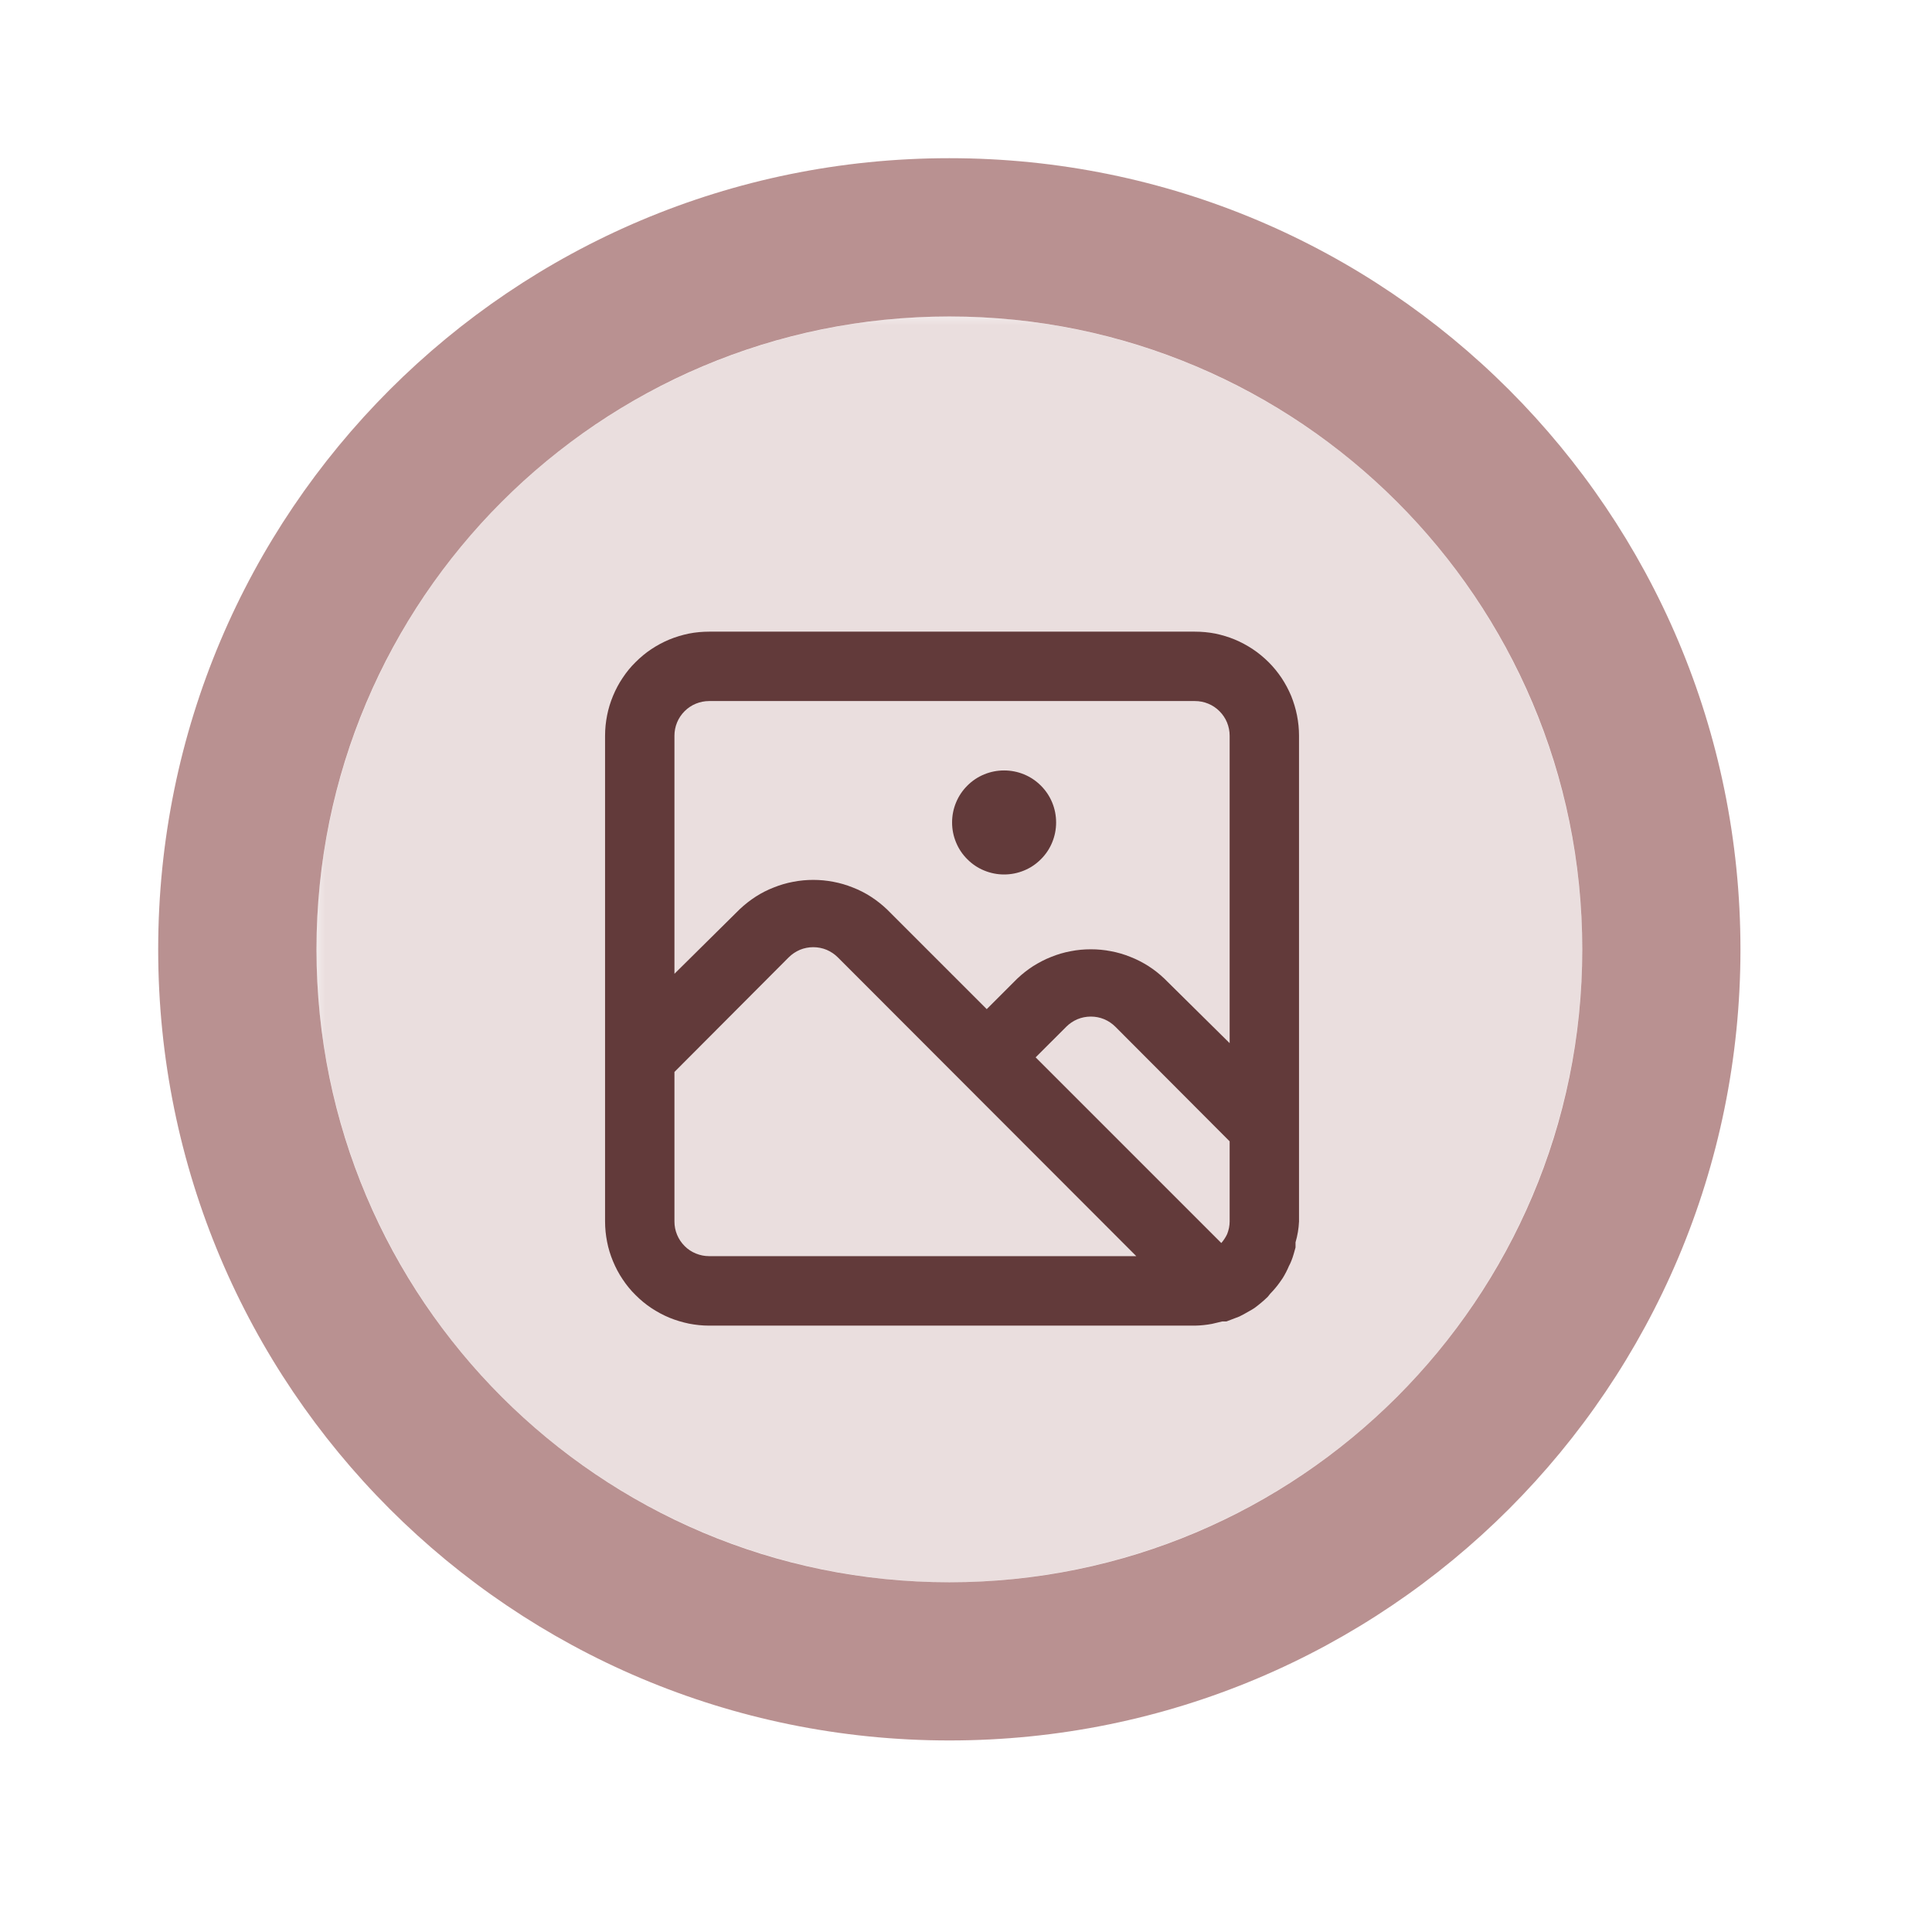 <svg xmlns="http://www.w3.org/2000/svg" xmlns:xlink="http://www.w3.org/1999/xlink" width="115" zoomAndPan="magnify" viewBox="0 0 86.25 86.25" height="115" preserveAspectRatio="xMidYMid meet" version="1.2"><defs><filter x="0%" y="0%" width="100%" filterUnits="objectBoundingBox" id="b4a6f8b578" height="100%"><feColorMatrix values="0 0 0 0 1 0 0 0 0 1 0 0 0 0 1 0 0 0 1 0" type="matrix" in="SourceGraphic"/></filter><clipPath id="27fb2f6f70"><path d="M 0.039 0.039 L 56.664 0.039 L 56.664 56.664 L 0.039 56.664 Z M 0.039 0.039 "/></clipPath><clipPath id="698334f2f6"><rect x="0" width="57" y="0" height="57"/></clipPath><clipPath id="d3aa847f0c"><path d="M 1 1 L 71.805 1 L 71.805 71.805 L 1 71.805 Z M 1 1 "/></clipPath><clipPath id="884d7807e4"><rect x="0" width="72" y="0" height="72"/></clipPath></defs><g id="845aceaf38"><g mask="url(#c000f24c71)" transform="matrix(1,0,0,1,6,6)"><g clip-path="url(#884d7807e4)"><g mask="url(#eecda88e17)" transform="matrix(1,0,0,1,8,8)"><g id="574fe802a5" clip-path="url(#698334f2f6)"><g clip-rule="nonzero" clip-path="url(#27fb2f6f70)"><path style=" stroke:none;fill-rule:nonzero;fill:#9d6464;fill-opacity:1;" d="M 56.637 28.383 C 56.637 29.309 56.59 30.23 56.5 31.152 C 56.41 32.07 56.273 32.984 56.094 33.895 C 55.914 34.801 55.688 35.699 55.418 36.582 C 55.152 37.469 54.84 38.34 54.484 39.195 C 54.133 40.051 53.734 40.883 53.301 41.699 C 52.863 42.516 52.387 43.309 51.875 44.078 C 51.359 44.848 50.809 45.59 50.223 46.305 C 49.637 47.02 49.016 47.707 48.359 48.359 C 47.707 49.016 47.02 49.637 46.305 50.223 C 45.59 50.809 44.848 51.359 44.078 51.875 C 43.309 52.387 42.516 52.863 41.699 53.301 C 40.883 53.734 40.051 54.133 39.195 54.484 C 38.34 54.84 37.469 55.152 36.582 55.418 C 35.699 55.688 34.801 55.914 33.895 56.094 C 32.984 56.273 32.07 56.41 31.152 56.5 C 30.23 56.59 29.309 56.637 28.383 56.637 C 27.457 56.637 26.531 56.59 25.613 56.5 C 24.691 56.41 23.777 56.273 22.871 56.094 C 21.961 55.914 21.066 55.688 20.18 55.418 C 19.293 55.152 18.426 54.84 17.57 54.484 C 16.715 54.133 15.879 53.734 15.062 53.301 C 14.246 52.863 13.453 52.387 12.684 51.875 C 11.914 51.359 11.172 50.809 10.457 50.223 C 9.742 49.637 9.059 49.016 8.402 48.359 C 7.75 47.707 7.129 47.02 6.539 46.305 C 5.953 45.59 5.402 44.848 4.891 44.078 C 4.375 43.309 3.898 42.516 3.465 41.699 C 3.027 40.883 2.633 40.051 2.277 39.195 C 1.922 38.34 1.613 37.469 1.344 36.582 C 1.074 35.699 0.852 34.801 0.672 33.895 C 0.488 32.984 0.355 32.07 0.262 31.152 C 0.172 30.23 0.129 29.309 0.129 28.383 C 0.129 27.457 0.172 26.531 0.262 25.613 C 0.355 24.691 0.488 23.777 0.672 22.871 C 0.852 21.961 1.074 21.066 1.344 20.18 C 1.613 19.293 1.922 18.426 2.277 17.57 C 2.633 16.715 3.027 15.879 3.465 15.062 C 3.898 14.246 4.375 13.453 4.891 12.684 C 5.402 11.914 5.953 11.172 6.539 10.457 C 7.129 9.742 7.75 9.059 8.402 8.402 C 9.059 7.75 9.742 7.129 10.457 6.539 C 11.172 5.953 11.914 5.402 12.684 4.891 C 13.453 4.375 14.246 3.898 15.062 3.465 C 15.879 3.027 16.715 2.633 17.57 2.277 C 18.426 1.922 19.293 1.613 20.18 1.344 C 21.066 1.074 21.961 0.852 22.871 0.672 C 23.777 0.488 24.691 0.355 25.613 0.262 C 26.531 0.172 27.457 0.129 28.383 0.129 C 29.309 0.129 30.23 0.172 31.152 0.262 C 32.07 0.355 32.984 0.488 33.895 0.672 C 34.801 0.852 35.699 1.074 36.582 1.344 C 37.469 1.613 38.34 1.922 39.195 2.277 C 40.051 2.633 40.883 3.027 41.699 3.465 C 42.516 3.898 43.309 4.375 44.078 4.891 C 44.848 5.402 45.59 5.953 46.305 6.539 C 47.02 7.129 47.707 7.75 48.359 8.402 C 49.016 9.059 49.637 9.742 50.223 10.457 C 50.809 11.172 51.359 11.914 51.875 12.684 C 52.387 13.453 52.863 14.246 53.301 15.062 C 53.734 15.879 54.133 16.715 54.484 17.57 C 54.84 18.426 55.152 19.293 55.418 20.18 C 55.688 21.066 55.914 21.961 56.094 22.871 C 56.273 23.777 56.41 24.691 56.5 25.613 C 56.59 26.531 56.637 27.457 56.637 28.383 Z M 56.637 28.383 "/></g></g><mask id="eecda88e17"><g filter="url(#b4a6f8b578)"><rect x="0" width="72" height="72" y="0" style="fill:#000000;fill-opacity:0.3;stroke:none;"/></g></mask></g><g clip-rule="nonzero" clip-path="url(#d3aa847f0c)"><path style=" stroke:none;fill-rule:nonzero;fill:#9d6464;fill-opacity:1;" d="M 36.383 1.062 C 16.852 1.062 1.062 16.852 1.062 36.383 C 1.062 55.914 16.852 71.699 36.383 71.699 C 55.914 71.699 71.699 55.914 71.699 36.383 C 71.699 16.852 55.914 1.062 36.383 1.062 M 36.383 64.637 C 20.77 64.637 8.129 51.992 8.129 36.383 C 8.129 20.77 20.77 8.129 36.383 8.129 C 51.992 8.129 64.637 20.77 64.637 36.383 C 64.637 51.992 51.992 64.637 36.383 64.637 "/></g></g><mask id="c000f24c71"><g filter="url(#b4a6f8b578)"><rect x="0" width="86.25" y="0" height="86.25" style="fill:#000000;fill-opacity:0.71;stroke:none;"/></g></mask></g><path style=" stroke:none;fill-rule:nonzero;fill:#623a3a;fill-opacity:1;" d="M 53.344 28.199 L 31.66 28.199 C 31.355 28.199 31.051 28.227 30.754 28.285 C 30.453 28.348 30.164 28.434 29.879 28.551 C 29.598 28.668 29.332 28.812 29.078 28.98 C 28.824 29.148 28.59 29.344 28.375 29.559 C 28.156 29.773 27.965 30.008 27.797 30.262 C 27.625 30.516 27.484 30.785 27.367 31.066 C 27.25 31.348 27.16 31.641 27.102 31.938 C 27.043 32.238 27.012 32.539 27.012 32.844 L 27.012 54.531 C 27.012 54.836 27.043 55.137 27.102 55.438 C 27.16 55.738 27.25 56.027 27.367 56.309 C 27.484 56.59 27.625 56.859 27.797 57.113 C 27.965 57.367 28.156 57.602 28.375 57.816 C 28.59 58.031 28.824 58.227 29.078 58.395 C 29.332 58.562 29.598 58.707 29.879 58.824 C 30.164 58.941 30.453 59.027 30.754 59.09 C 31.051 59.148 31.355 59.18 31.66 59.18 L 53.344 59.18 C 53.602 59.176 53.855 59.148 54.105 59.102 L 54.57 58.992 L 54.754 58.992 L 55.328 58.773 L 55.531 58.668 C 55.684 58.574 55.855 58.496 56.012 58.387 C 56.219 58.234 56.414 58.07 56.598 57.891 L 56.707 57.754 C 56.859 57.598 57 57.434 57.125 57.258 L 57.266 57.055 C 57.371 56.883 57.465 56.703 57.543 56.516 C 57.586 56.438 57.621 56.363 57.652 56.281 C 57.73 56.094 57.777 55.895 57.836 55.691 L 57.836 55.461 C 57.926 55.156 57.977 54.848 57.992 54.531 L 57.992 32.844 C 57.992 32.539 57.961 32.238 57.902 31.938 C 57.844 31.641 57.754 31.348 57.641 31.066 C 57.523 30.785 57.379 30.516 57.211 30.262 C 57.039 30.008 56.848 29.773 56.633 29.559 C 56.414 29.344 56.18 29.148 55.926 28.98 C 55.672 28.812 55.406 28.668 55.125 28.551 C 54.844 28.434 54.551 28.348 54.254 28.285 C 53.953 28.227 53.652 28.199 53.344 28.199 Z M 31.66 56.078 C 31.453 56.078 31.258 56.039 31.066 55.961 C 30.875 55.883 30.707 55.773 30.562 55.625 C 30.418 55.48 30.305 55.312 30.227 55.125 C 30.148 54.934 30.109 54.738 30.109 54.531 L 30.109 47.855 L 35.207 42.742 C 35.352 42.598 35.52 42.484 35.711 42.402 C 35.902 42.324 36.102 42.285 36.305 42.285 C 36.512 42.285 36.711 42.324 36.902 42.402 C 37.094 42.484 37.262 42.598 37.406 42.742 L 50.727 56.078 Z M 54.895 54.531 C 54.895 54.723 54.855 54.91 54.785 55.09 C 54.75 55.164 54.711 55.238 54.664 55.305 C 54.621 55.371 54.574 55.434 54.523 55.492 L 46.234 47.203 L 47.598 45.84 C 47.742 45.695 47.91 45.582 48.102 45.5 C 48.293 45.422 48.492 45.383 48.699 45.383 C 48.906 45.383 49.102 45.422 49.293 45.5 C 49.484 45.582 49.652 45.695 49.797 45.84 L 54.895 50.953 Z M 54.895 46.57 L 51.98 43.688 C 51.762 43.48 51.527 43.293 51.27 43.129 C 51.016 42.969 50.746 42.828 50.465 42.719 C 50.184 42.605 49.895 42.52 49.598 42.465 C 49.301 42.406 49 42.379 48.699 42.379 C 48.395 42.379 48.094 42.406 47.797 42.465 C 47.5 42.52 47.211 42.605 46.93 42.719 C 46.648 42.828 46.383 42.969 46.125 43.129 C 45.871 43.293 45.633 43.48 45.414 43.688 L 44.051 45.051 L 39.59 40.59 C 39.371 40.383 39.133 40.195 38.879 40.031 C 38.625 39.867 38.355 39.73 38.074 39.621 C 37.793 39.508 37.504 39.422 37.207 39.367 C 36.91 39.309 36.609 39.281 36.305 39.281 C 36.004 39.281 35.703 39.309 35.406 39.367 C 35.109 39.422 34.82 39.508 34.539 39.621 C 34.258 39.73 33.988 39.867 33.734 40.031 C 33.48 40.195 33.242 40.383 33.023 40.59 L 30.109 43.473 L 30.109 32.844 C 30.109 32.641 30.148 32.441 30.227 32.25 C 30.305 32.062 30.418 31.895 30.562 31.75 C 30.707 31.605 30.875 31.492 31.066 31.414 C 31.258 31.336 31.453 31.297 31.66 31.297 L 53.344 31.297 C 53.551 31.297 53.75 31.336 53.938 31.414 C 54.129 31.492 54.297 31.605 54.441 31.75 C 54.586 31.895 54.699 32.062 54.777 32.25 C 54.855 32.441 54.895 32.641 54.895 32.844 Z M 44.824 34.395 C 44.52 34.395 44.223 34.453 43.938 34.57 C 43.652 34.688 43.402 34.855 43.184 35.074 C 42.965 35.293 42.797 35.543 42.68 35.828 C 42.562 36.113 42.504 36.41 42.504 36.719 C 42.504 37.023 42.562 37.32 42.68 37.605 C 42.797 37.891 42.965 38.141 43.184 38.359 C 43.402 38.578 43.652 38.746 43.938 38.863 C 44.223 38.98 44.52 39.039 44.824 39.039 C 45.133 39.039 45.43 38.98 45.715 38.863 C 46 38.746 46.25 38.578 46.469 38.359 C 46.688 38.141 46.855 37.891 46.973 37.605 C 47.09 37.32 47.148 37.023 47.148 36.719 C 47.148 36.41 47.09 36.113 46.973 35.828 C 46.855 35.543 46.688 35.293 46.469 35.074 C 46.25 34.855 46 34.688 45.715 34.57 C 45.43 34.453 45.133 34.395 44.824 34.395 Z M 44.824 34.395 "/></g></svg>